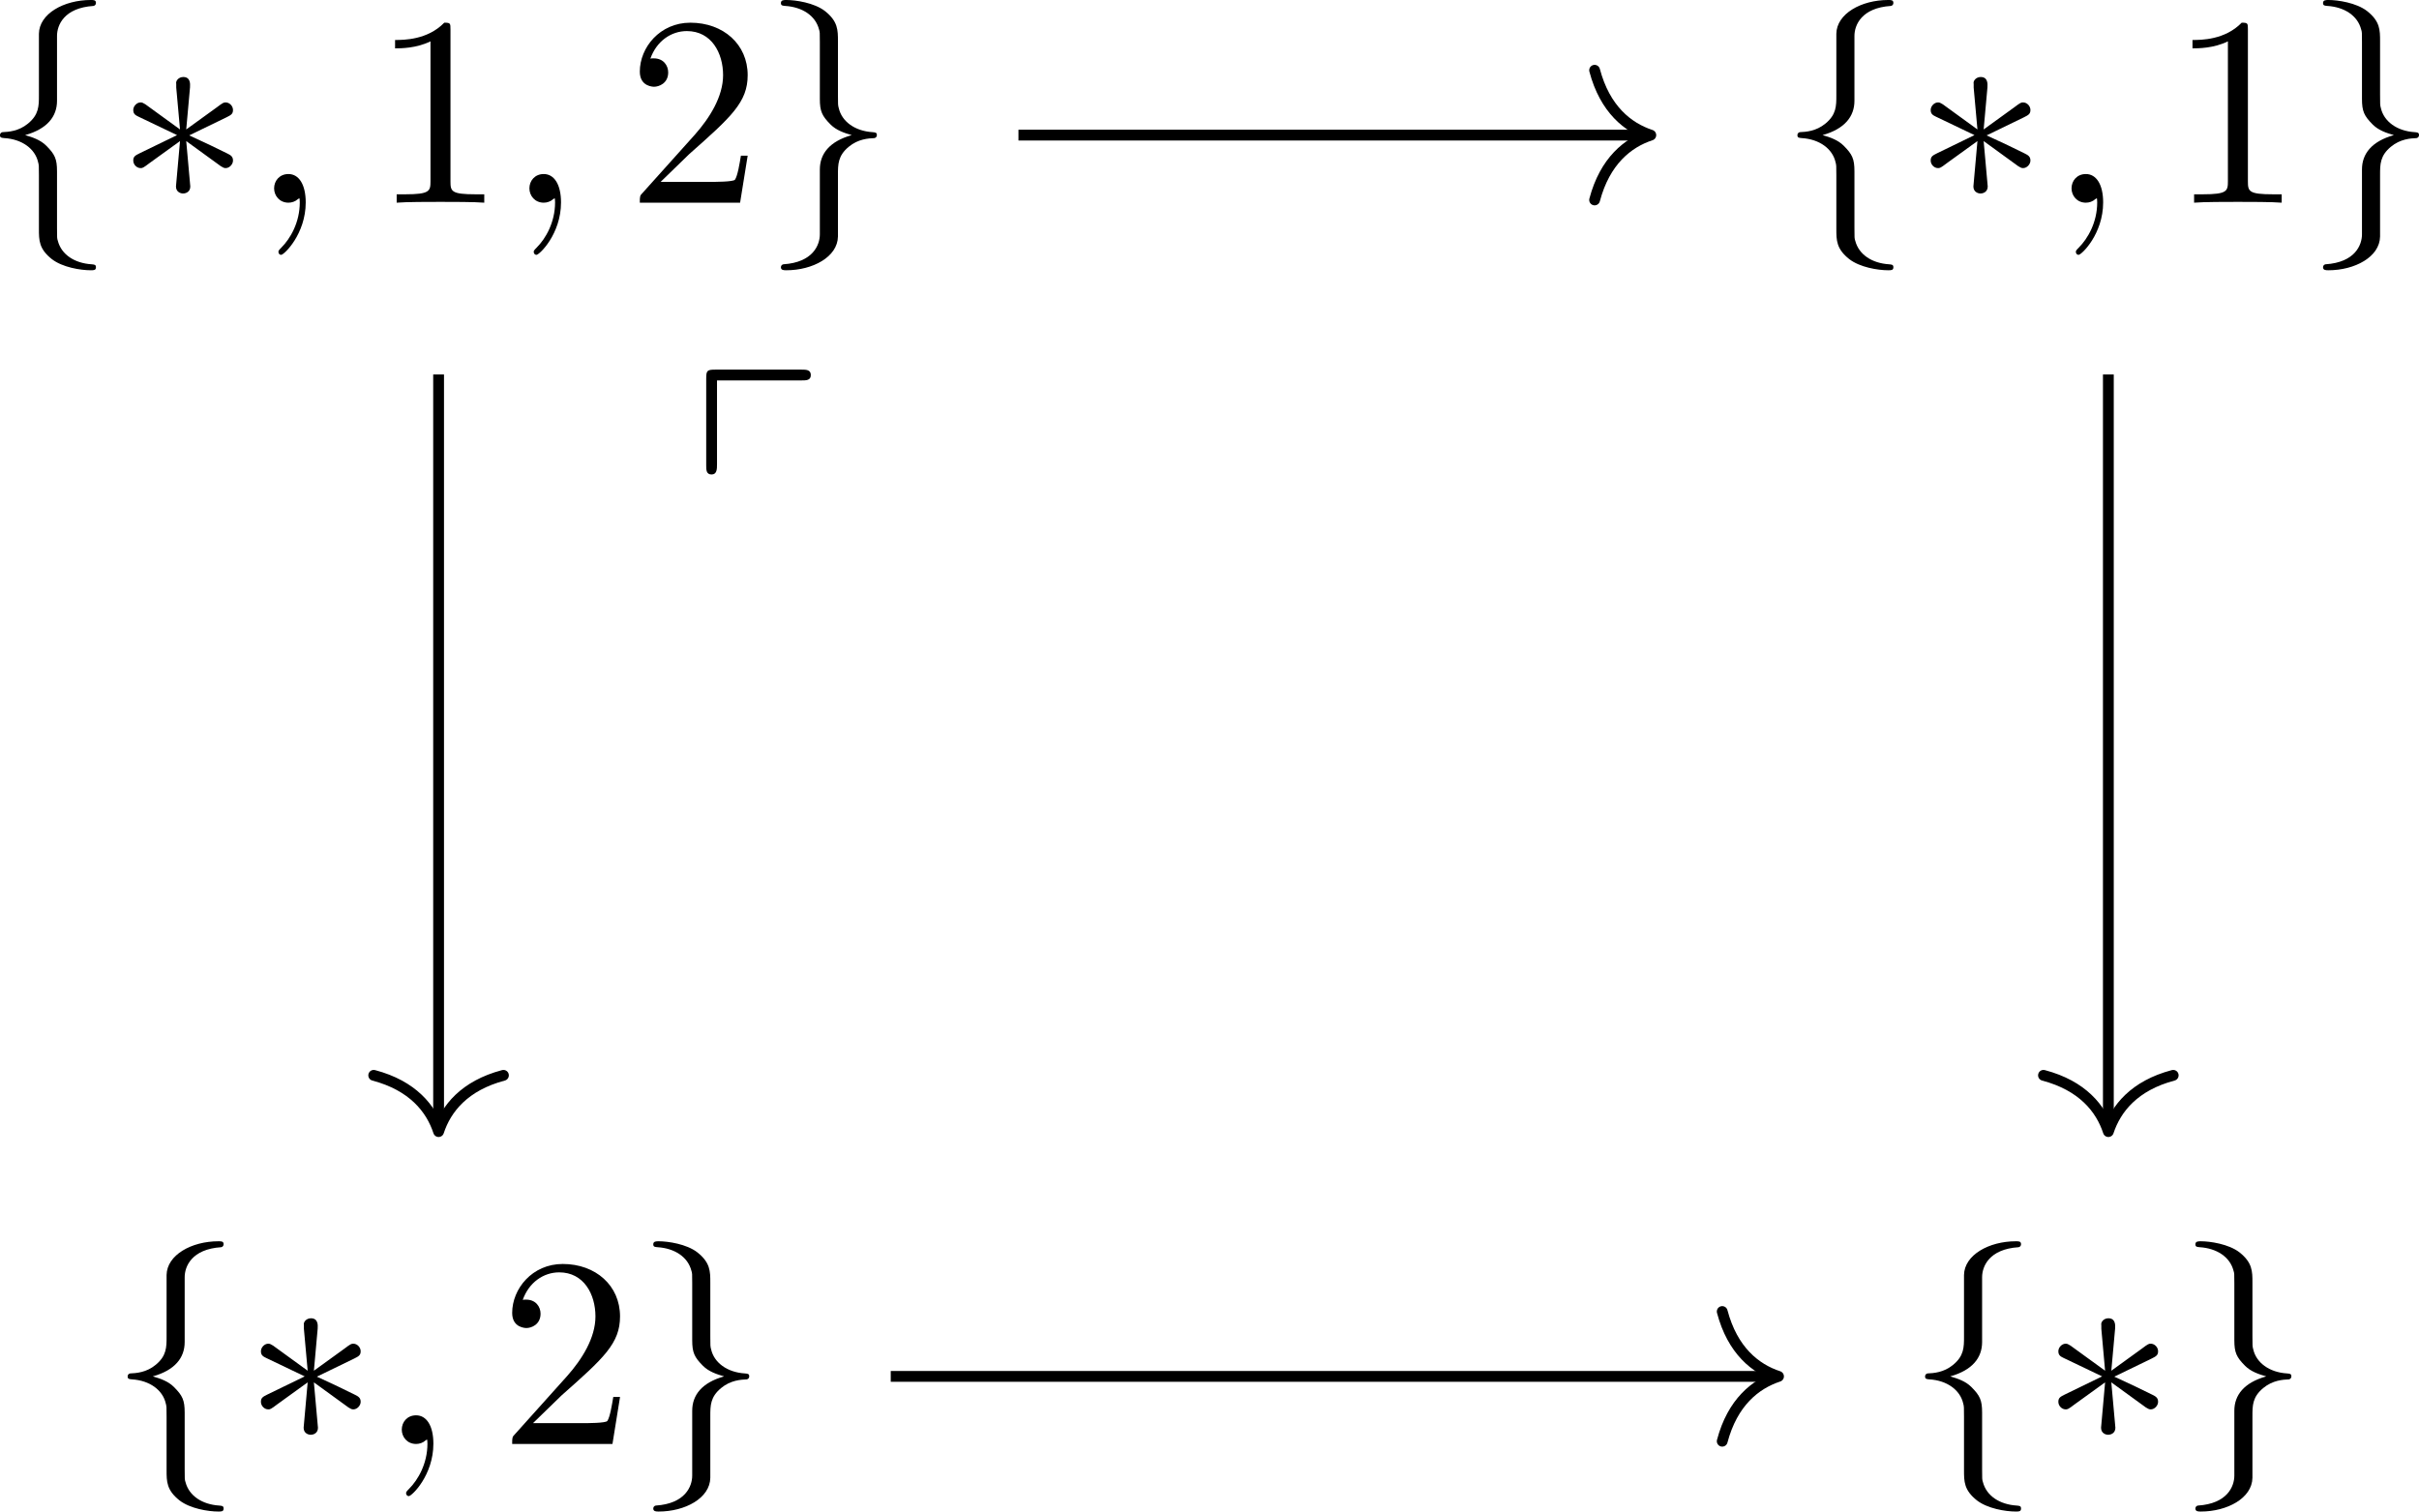 <?xml version='1.0' encoding='UTF-8'?>
<!-- This file was generated by dvisvgm 3.4.3 -->
<svg version='1.1' xmlns='http://www.w3.org/2000/svg' xmlns:xlink='http://www.w3.org/1999/xlink' width='133.728pt' height='83.581pt' viewBox='-14.297 16.541 133.728 83.581'>
<defs>
<path id='g0-112' d='M4.065-6.516C4.244-6.516 4.413-6.516 4.413-6.715S4.234-6.914 4.065-6.914H.907C.588-6.914 .558-6.884 .558-6.575V-3.387C.558-3.218 .558-3.049 .757-3.049S.956-3.258 .956-3.427V-6.516H4.065Z'/>
<path id='g3-49' d='M2.929-6.376C2.929-6.615 2.929-6.635 2.7-6.635C2.082-5.998 1.205-5.998 .887-5.998V-5.689C1.086-5.689 1.674-5.689 2.192-5.948V-.787C2.192-.428 2.162-.309 1.265-.309H.946V0C1.295-.03 2.162-.03 2.56-.03S3.826-.03 4.174 0V-.309H3.856C2.959-.309 2.929-.418 2.929-.787V-6.376Z'/>
<path id='g3-50' d='M1.265-.767L2.321-1.793C3.875-3.168 4.473-3.706 4.473-4.702C4.473-5.838 3.577-6.635 2.361-6.635C1.235-6.635 .498-5.719 .498-4.832C.498-4.274 .996-4.274 1.026-4.274C1.196-4.274 1.544-4.394 1.544-4.802C1.544-5.061 1.365-5.32 1.016-5.32C.936-5.32 .917-5.32 .887-5.31C1.116-5.958 1.654-6.326 2.232-6.326C3.138-6.326 3.567-5.519 3.567-4.702C3.567-3.905 3.068-3.118 2.521-2.501L.608-.369C.498-.259 .498-.239 .498 0H4.194L4.473-1.733H4.224C4.174-1.435 4.105-.996 4.005-.847C3.935-.767 3.278-.767 3.059-.767H1.265Z'/>
<path id='g2-59' d='M2.022-.01C2.022-.667 1.773-1.056 1.385-1.056C1.056-1.056 .857-.807 .857-.528C.857-.259 1.056 0 1.385 0C1.504 0 1.634-.04 1.733-.13C1.763-.149 1.773-.159 1.783-.159S1.803-.149 1.803-.01C1.803 .727 1.455 1.325 1.126 1.654C1.016 1.763 1.016 1.783 1.016 1.813C1.016 1.883 1.066 1.923 1.116 1.923C1.225 1.923 2.022 1.156 2.022-.01Z'/>
<path id='g1-3' d='M2.74-4.254C2.75-4.394 2.75-4.633 2.491-4.633C2.331-4.633 2.202-4.503 2.232-4.374V-4.244L2.371-2.7L1.096-3.626C1.006-3.676 .986-3.696 .917-3.696C.777-3.696 .648-3.557 .648-3.417C.648-3.258 .747-3.218 .847-3.168L2.262-2.491L.887-1.823C.727-1.743 .648-1.704 .648-1.554S.777-1.275 .917-1.275C.986-1.275 1.006-1.275 1.255-1.465L2.371-2.271L2.222-.598C2.222-.389 2.401-.339 2.481-.339C2.6-.339 2.75-.408 2.75-.598L2.6-2.271L3.875-1.345C3.965-1.295 3.985-1.275 4.055-1.275C4.194-1.275 4.324-1.415 4.324-1.554C4.324-1.704 4.234-1.753 4.115-1.813C3.517-2.112 3.497-2.112 2.71-2.481L4.085-3.148C4.244-3.228 4.324-3.268 4.324-3.417S4.194-3.696 4.055-3.696C3.985-3.696 3.965-3.696 3.716-3.507L2.6-2.7L2.74-4.254Z'/>
<path id='g1-102' d='M2.819-6.147C2.819-6.545 3.078-7.183 4.164-7.253C4.214-7.263 4.254-7.303 4.254-7.362C4.254-7.472 4.174-7.472 4.065-7.472C3.068-7.472 2.162-6.964 2.152-6.227V-3.955C2.152-3.567 2.152-3.248 1.753-2.919C1.405-2.63 1.026-2.61 .807-2.6C.757-2.59 .717-2.55 .717-2.491C.717-2.391 .777-2.391 .877-2.381C1.534-2.341 2.012-1.983 2.122-1.494C2.152-1.385 2.152-1.365 2.152-1.006V.966C2.152 1.385 2.152 1.704 2.63 2.082C3.019 2.381 3.676 2.491 4.065 2.491C4.174 2.491 4.254 2.491 4.254 2.381C4.254 2.281 4.194 2.281 4.095 2.271C3.467 2.232 2.979 1.913 2.849 1.405C2.819 1.315 2.819 1.295 2.819 .936V-1.156C2.819-1.614 2.74-1.783 2.421-2.102C2.212-2.311 1.923-2.411 1.644-2.491C2.461-2.72 2.819-3.178 2.819-3.756V-6.147Z'/>
<path id='g1-103' d='M2.152 1.166C2.152 1.564 1.893 2.202 .807 2.271C.757 2.281 .717 2.321 .717 2.381C.717 2.491 .827 2.491 .917 2.491C1.883 2.491 2.809 2.002 2.819 1.245V-1.026C2.819-1.415 2.819-1.733 3.218-2.062C3.567-2.351 3.945-2.371 4.164-2.381C4.214-2.391 4.254-2.431 4.254-2.491C4.254-2.59 4.194-2.59 4.095-2.6C3.437-2.64 2.959-2.999 2.849-3.487C2.819-3.597 2.819-3.616 2.819-3.975V-5.948C2.819-6.366 2.819-6.685 2.341-7.064C1.943-7.372 1.255-7.472 .917-7.472C.827-7.472 .717-7.472 .717-7.362C.717-7.263 .777-7.263 .877-7.253C1.504-7.213 1.993-6.894 2.122-6.386C2.152-6.296 2.152-6.276 2.152-5.918V-3.826C2.152-3.367 2.232-3.198 2.55-2.879C2.76-2.67 3.049-2.57 3.328-2.491C2.511-2.262 2.152-1.803 2.152-1.225V1.166Z'/>
</defs>
<g id='page1' transform='matrix(1.5 0 0 1.5 0 0)'>
<g transform='matrix(1 0 0 1 -66.469 25.37)'>
<use x='56.22' y='-6.871' xlink:href='#g1-102'/>
<use x='61.201' y='-6.871' xlink:href='#g1-3'/>
<use x='66.183' y='-6.871' xlink:href='#g2-59'/>
<use x='70.611' y='-6.871' xlink:href='#g3-49'/>
<use x='75.592' y='-6.871' xlink:href='#g2-59'/>
<use x='80.02' y='-6.871' xlink:href='#g3-50'/>
<use x='85.001' y='-6.871' xlink:href='#g1-103'/>
</g>
<g transform='matrix(1 0 0 1 -40.282 38.438)'>
<use x='56.22' y='-6.871' xlink:href='#g0-112'/>
</g>
<g transform='matrix(1 0 0 1 -61.764 25.37)'>
<use x='117.759' y='-6.871' xlink:href='#g1-102'/>
<use x='122.74' y='-6.871' xlink:href='#g1-3'/>
<use x='127.722' y='-6.871' xlink:href='#g2-59'/>
<use x='132.15' y='-6.871' xlink:href='#g3-49'/>
<use x='137.131' y='-6.871' xlink:href='#g1-103'/>
</g>
<g transform='matrix(1 0 0 1 -61.764 25.37)'>
<use x='56.22' y='38.887' xlink:href='#g1-102'/>
<use x='61.201' y='38.887' xlink:href='#g1-3'/>
<use x='66.183' y='38.887' xlink:href='#g2-59'/>
<use x='70.611' y='38.887' xlink:href='#g3-50'/>
<use x='75.592' y='38.887' xlink:href='#g1-103'/>
</g>
<g transform='matrix(1 0 0 1 -57.059 25.37)'>
<use x='117.759' y='38.887' xlink:href='#g1-102'/>
<use x='122.74' y='38.887' xlink:href='#g1-3'/>
<use x='127.722' y='38.887' xlink:href='#g1-103'/>
</g>
<path d='M28.004 16.008H51.109' stroke='#000' fill='none' stroke-width='.398' stroke-miterlimit='10'/>
<path d='M49.238 13.617C49.617 15.051 50.461 15.73 51.309 16.008C50.461 16.285 49.617 16.965 49.238 18.398' stroke='#000' fill='none' stroke-width='.398' stroke-miterlimit='10' stroke-linecap='round' stroke-linejoin='round'/>
<path d='M6.633 24.832V52.543' stroke='#000' fill='none' stroke-width='.398' stroke-miterlimit='10'/>
<path d='M9.023 50.668C7.59 51.047 6.91 51.891 6.633 52.742C6.355 51.891 5.676 51.047 4.242 50.668' stroke='#000' fill='none' stroke-width='.398' stroke-miterlimit='10' stroke-linecap='round' stroke-linejoin='round'/>
<path d='M68.172 24.832V52.543' stroke='#000' fill='none' stroke-width='.398' stroke-miterlimit='10'/>
<path d='M70.562 50.668C69.129 51.047 68.453 51.891 68.172 52.742C67.895 51.891 67.215 51.047 65.781 50.668' stroke='#000' fill='none' stroke-width='.398' stroke-miterlimit='10' stroke-linecap='round' stroke-linejoin='round'/>
<path d='M23.297 61.766H55.816' stroke='#000' fill='none' stroke-width='.398' stroke-miterlimit='10'/>
<path d='M53.941 59.375C54.32 60.809 55.164 61.488 56.016 61.766C55.164 62.047 54.32 62.723 53.941 64.156' stroke='#000' fill='none' stroke-width='.398' stroke-miterlimit='10' stroke-linecap='round' stroke-linejoin='round'/>
</g>
</svg>